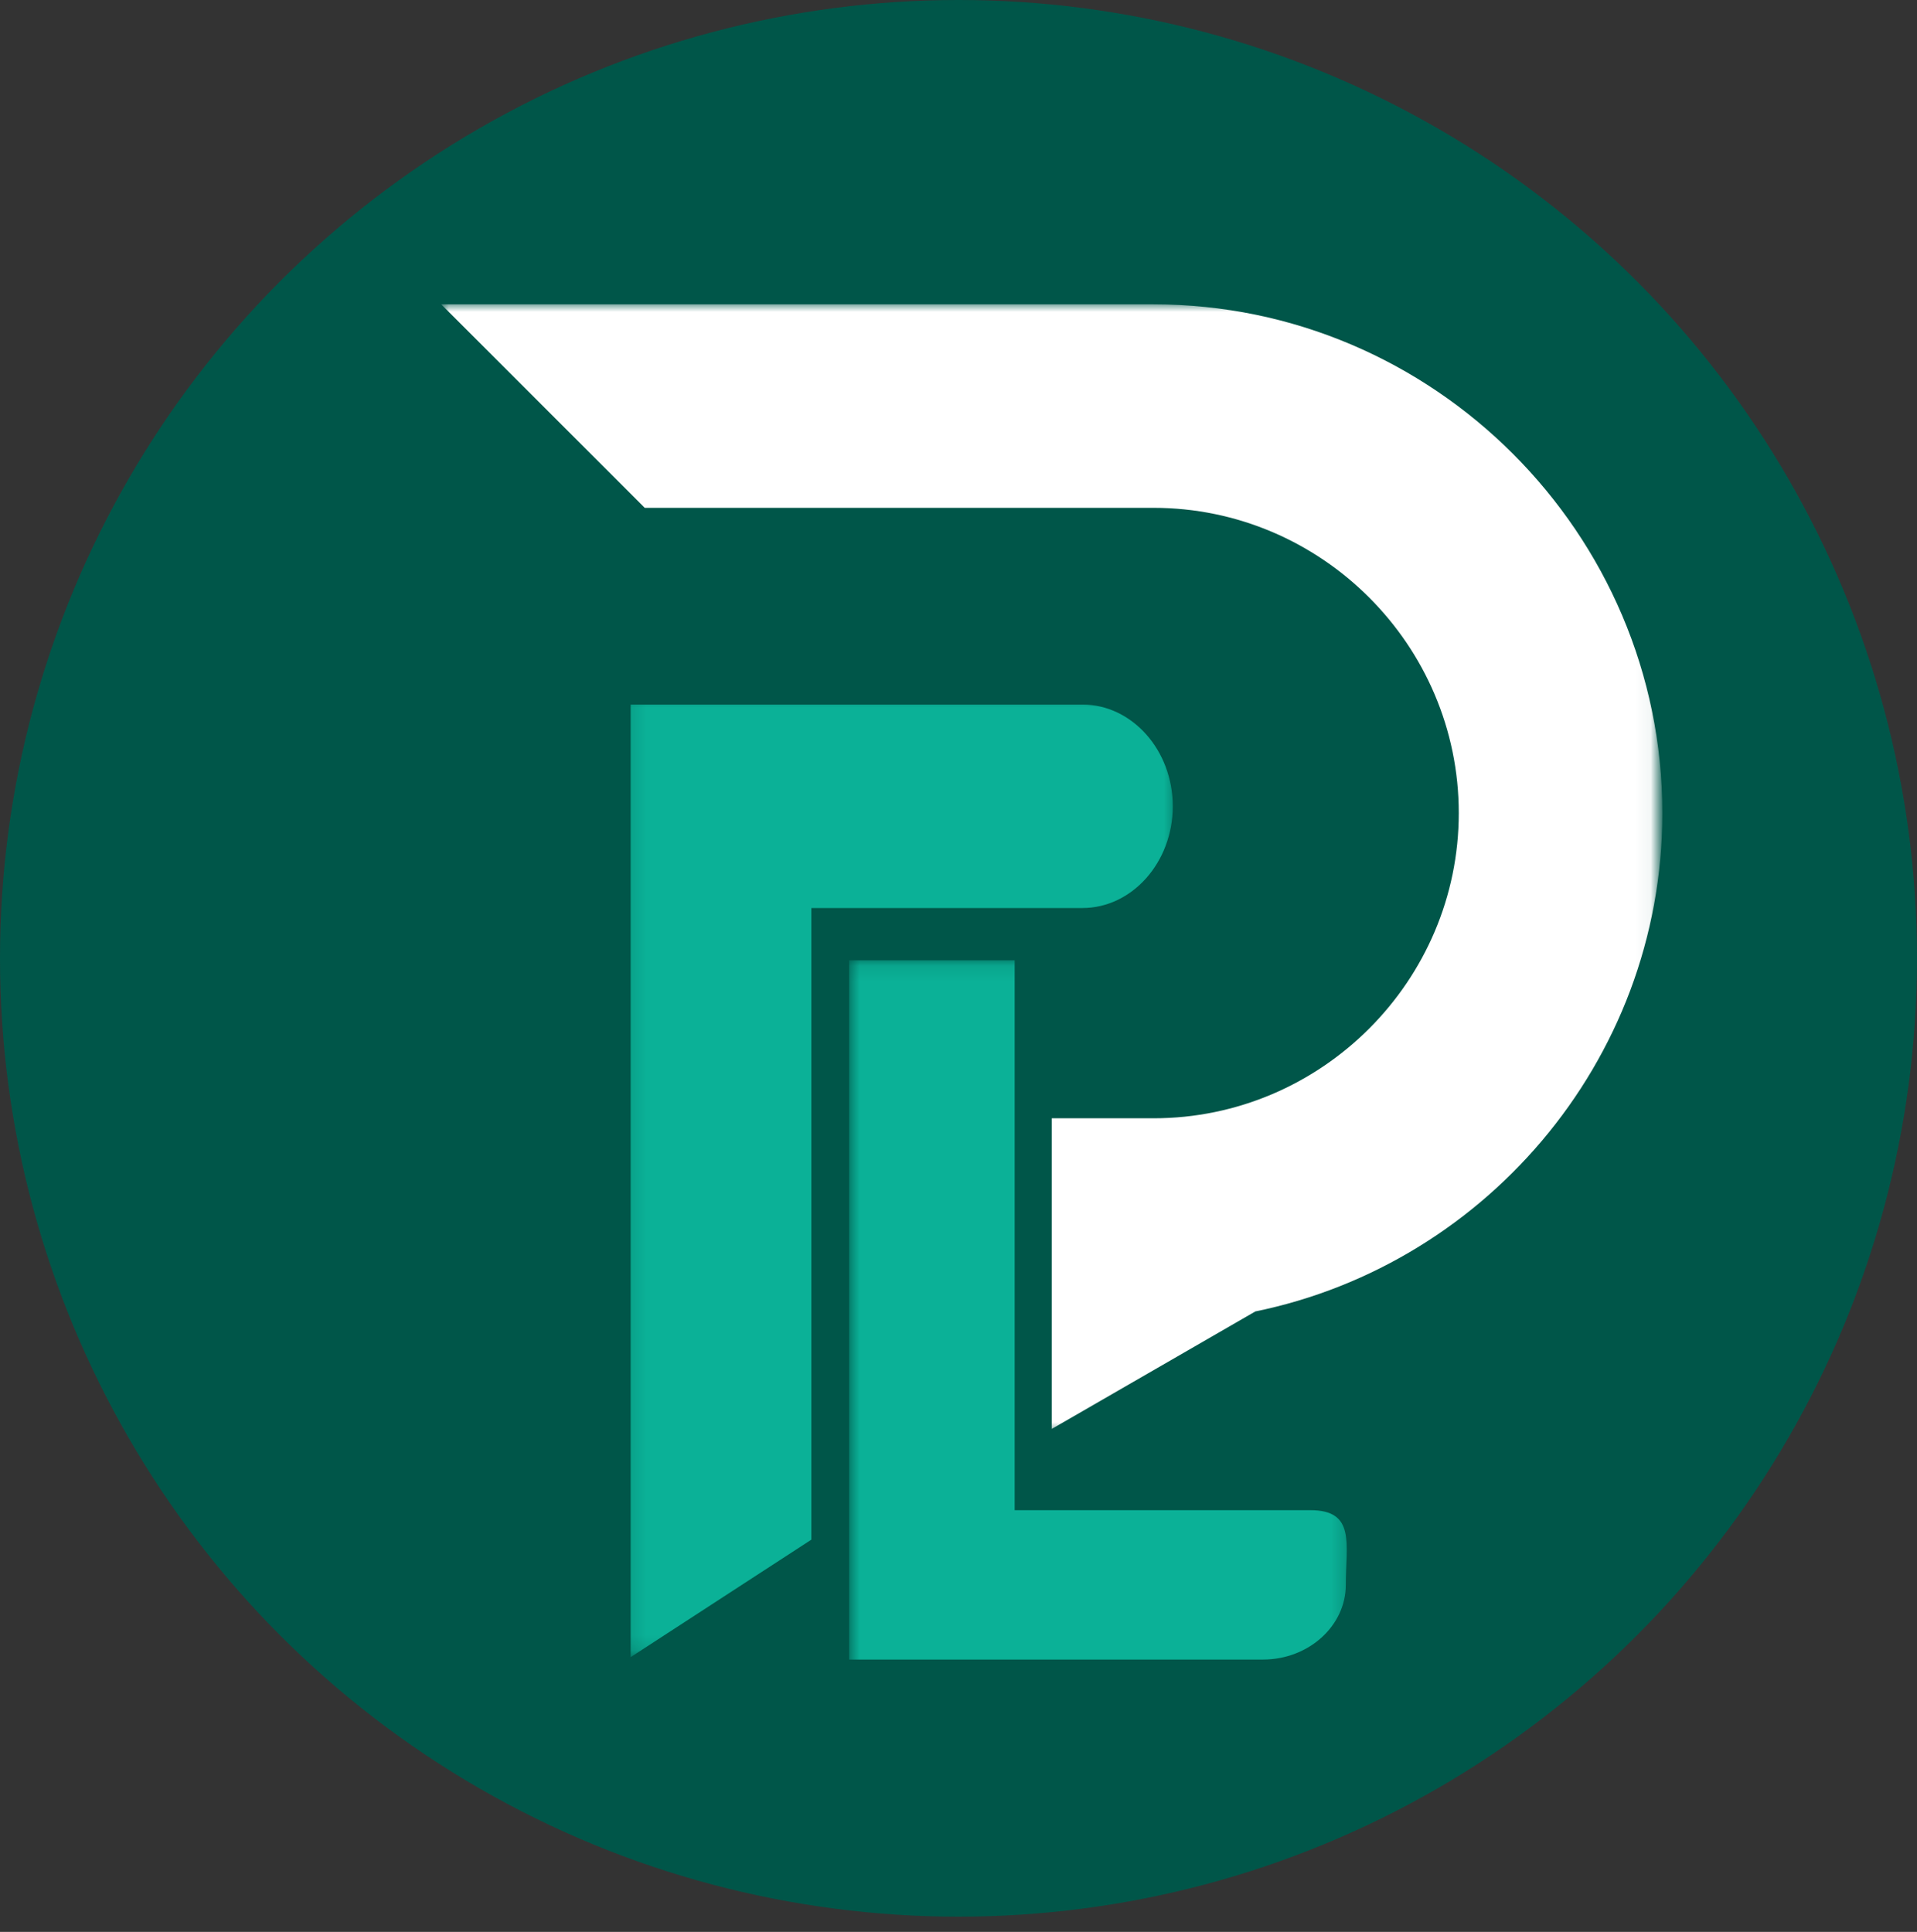 <svg width="126" height="127" viewBox="0 0 126 127" fill="none" xmlns="http://www.w3.org/2000/svg">
<rect x="0" y="0" width="126" height="127" fill="#333333" stroke="none"/>
<circle cx="63" cy="63" r="63" fill="#005649"/>
<mask id="mask0_48_3330" style="mask-type:luminance" maskUnits="userSpaceOnUse" x="29" y="20" width="80" height="75">
<path d="M29 20H108.95V94.217H29V20Z" fill="white"/>
</mask>
<g mask="url(#mask0_48_3330)">
<path fill-rule="evenodd" clip-rule="evenodd" d="M81.724 86.365C97.325 83.557 109.262 69.83 109.262 53.448C109.262 35.053 94.213 20.007 75.818 20.007H29L42.377 33.384H75.818C86.856 33.384 95.882 42.413 95.882 53.448C95.882 64.486 86.856 73.515 75.818 73.515H69.131V93.936L82.508 86.215C82.248 86.267 81.984 86.316 81.724 86.365Z" fill="white"/>
</g>
<mask id="mask1_48_3330" style="mask-type:luminance" maskUnits="userSpaceOnUse" x="41" y="45" width="37" height="64">
<path d="M41.152 45.802H77.436V108.832H41.152V45.802Z" fill="white"/>
</mask>
<g mask="url(#mask1_48_3330)">
<path fill-rule="evenodd" clip-rule="evenodd" d="M53.329 86.444C53.329 77.529 53.329 68.612 53.329 59.693H71.144C74.41 59.693 77.084 56.685 77.084 53.003C77.084 49.325 74.41 46.316 71.144 46.316H41.451C41.451 59.693 41.451 73.07 41.451 86.444V108.94L53.329 101.216V86.444Z" fill="#0BB197"/>
</g>
<mask id="mask2_48_3330" style="mask-type:luminance" maskUnits="userSpaceOnUse" x="55" y="63" width="34" height="64">
<path d="M55.81 126.156H88.741V63.126L55.81 63.126L55.81 126.156Z" fill="white"/>
</mask>
<g mask="url(#mask2_48_3330)">
<path fill-rule="evenodd" clip-rule="evenodd" d="M66.692 79.641C66.692 86.185 66.692 92.731 66.692 99.278H86.124C89.117 99.278 88.456 101.486 88.456 104.189C88.456 106.889 86.006 109.098 83.014 109.098H55.81C55.81 99.278 55.81 89.458 55.81 79.641L55.81 63.127H66.692L66.692 79.641Z" fill="#0BB197"/>
</g>
</svg>
